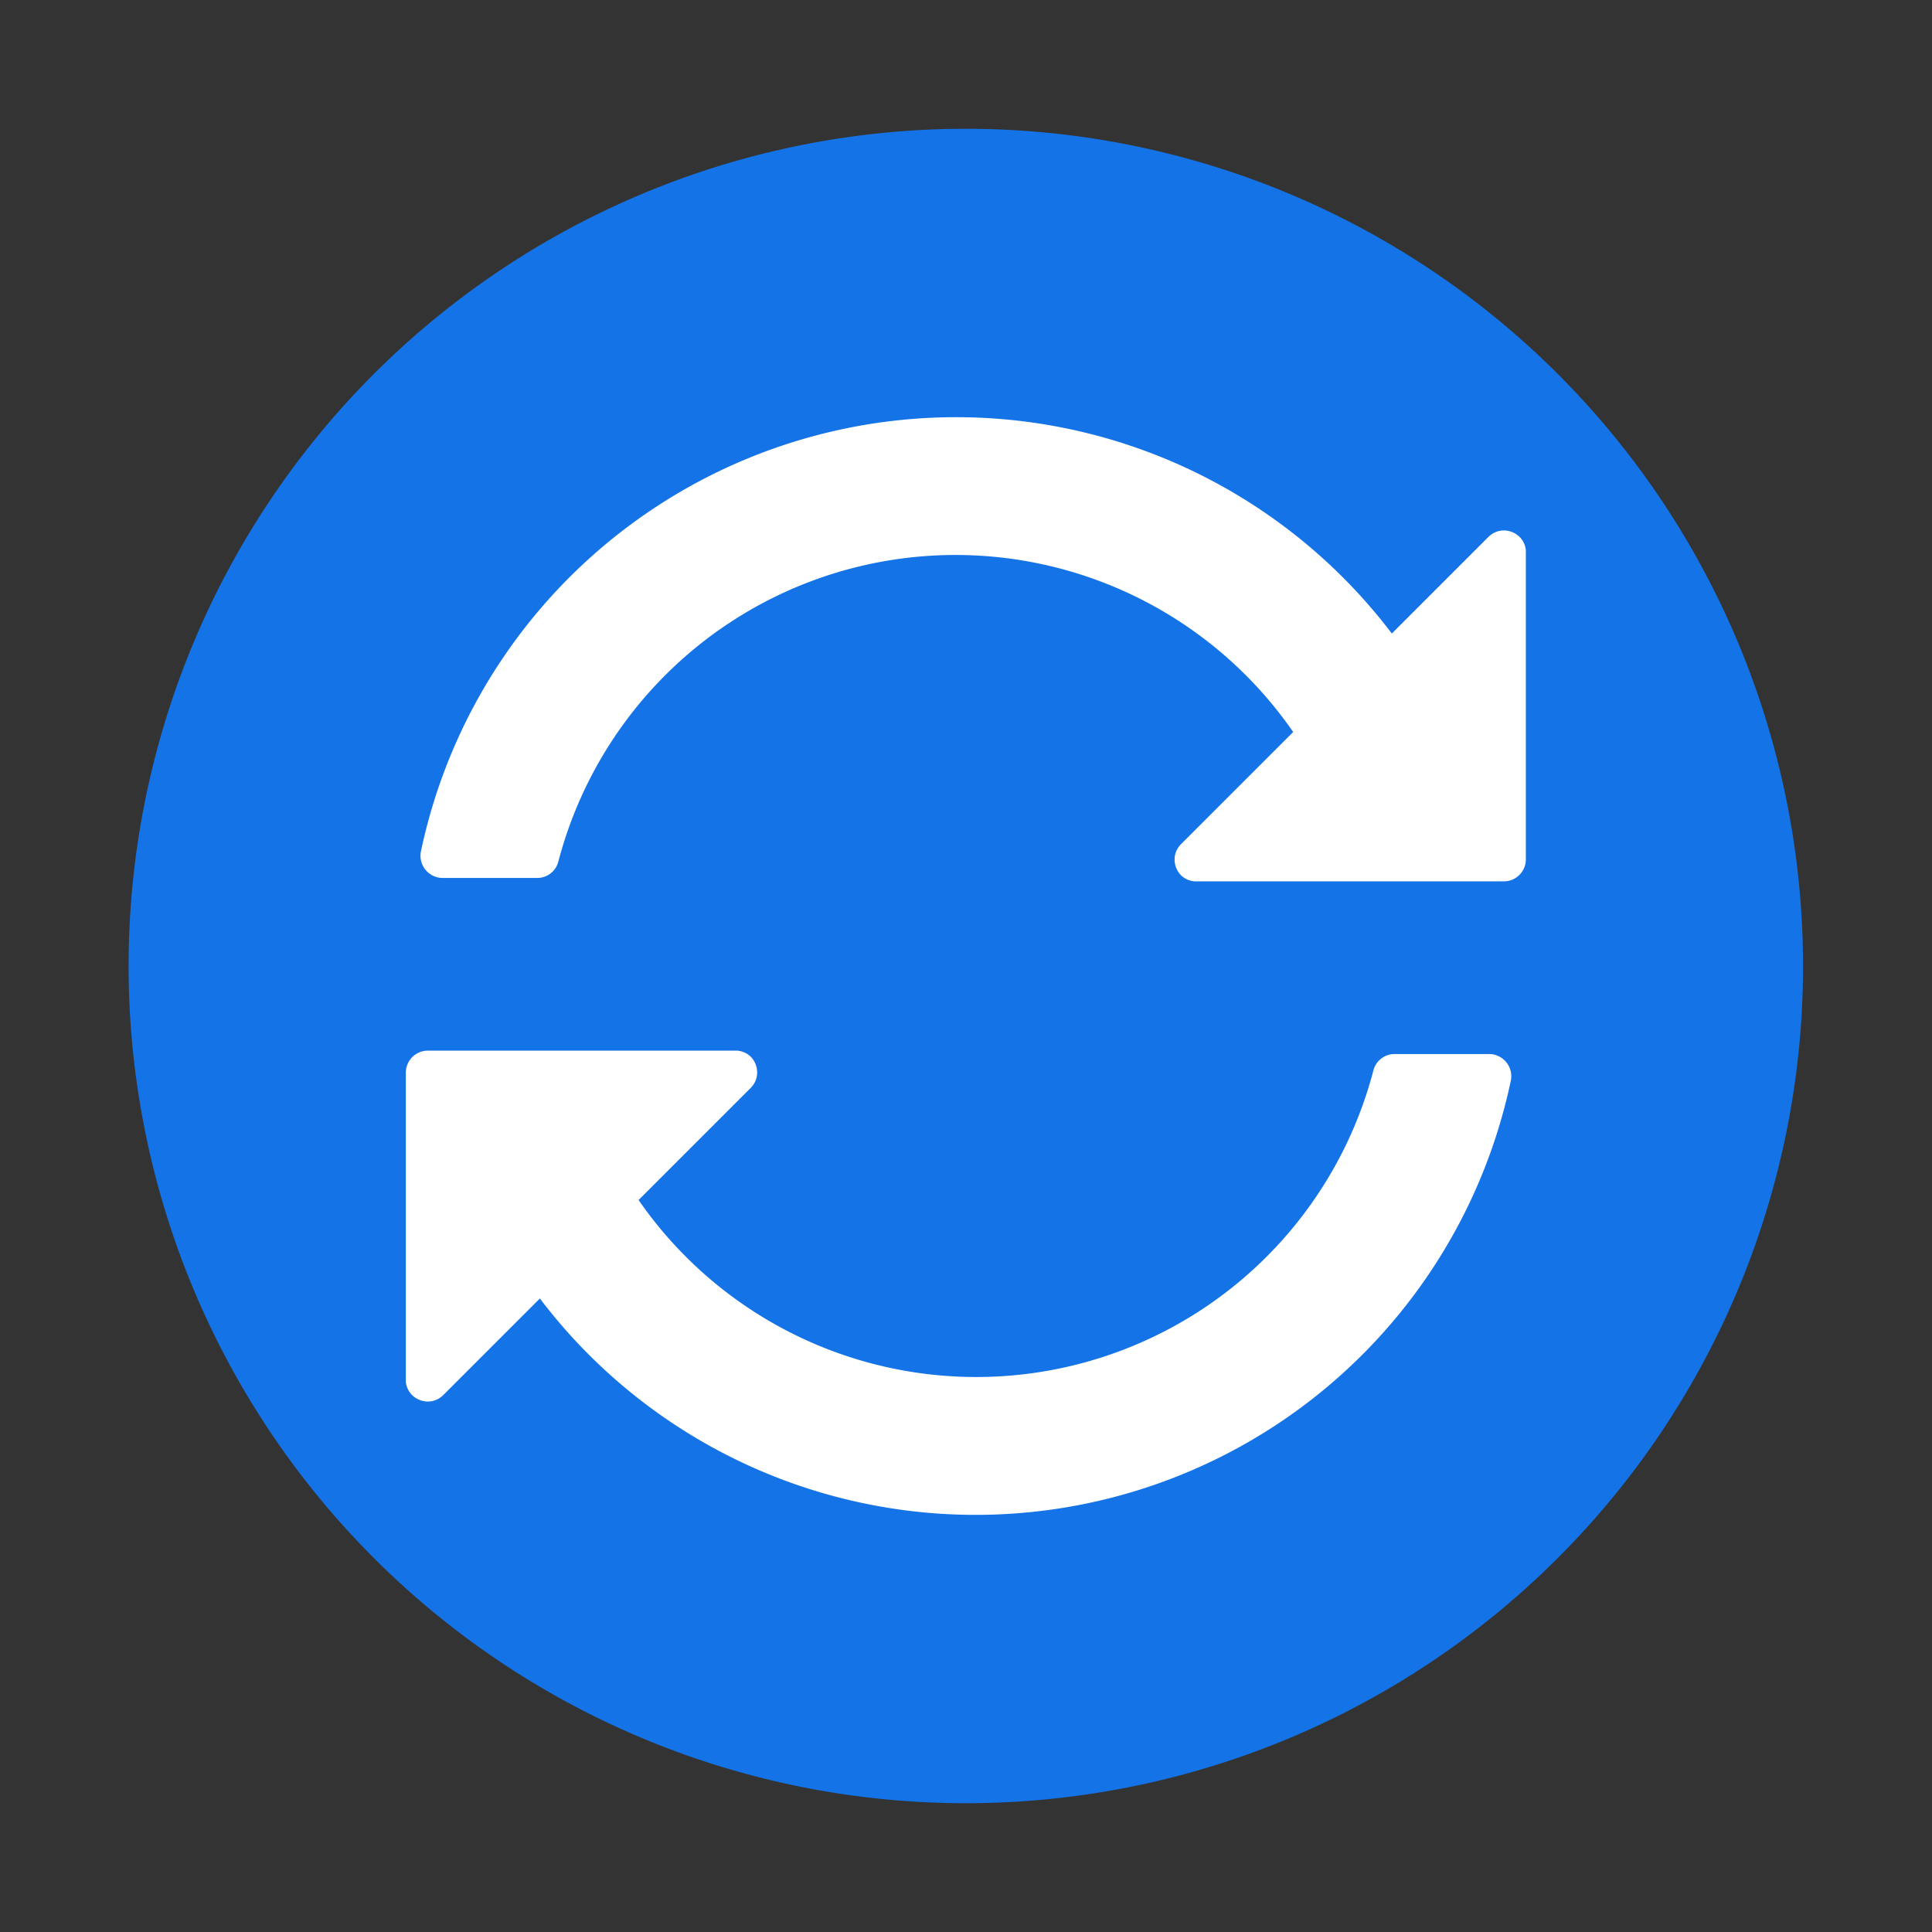 <svg id="icons" xmlns="http://www.w3.org/2000/svg" width="32" height="32" viewBox="0 0 32 32">
  <rect x="0" y="0" width="32" height="32" fill="#333333" stroke="none"/>
  <defs>
    <style>
      .cls-1 {
        fill: #1473e6;
      }

      .cls-2 {
        fill: #fff;
      }
    </style>
  </defs>
  <path class="cls-1" d="M16,2.133A13.867,13.867,0,1,0,29.864,16,13.867,13.867,0,0,0,16,2.133Z"/>
  <path class="cls-2" d="M25.17,8.894a.375.375,0,0,0-.262-.108.362.362,0,0,0-.255.107l-1.6,1.6A9.059,9.059,0,0,0,6.97,14.111a.368.368,0,0,0,.362.431l1.569,0a.362.362,0,0,0,.348-.275,6.8,6.8,0,0,1,12.17-2.143l-1.858,1.858a.359.359,0,0,0-.106.255.374.374,0,0,0,.107.261.361.361,0,0,0,.224.1h5.123a.364.364,0,0,0,.364-.363V9.117A.356.356,0,0,0,25.17,8.894Z"/>
  <path class="cls-2" d="M6.825,23.106a.375.375,0,0,0,.262.108.362.362,0,0,0,.255-.107l1.6-1.6a9.059,9.059,0,0,0,16.084-3.618.368.368,0,0,0-.362-.431l-1.569,0a.362.362,0,0,0-.348.275,6.8,6.8,0,0,1-12.17,2.143l1.858-1.858a.359.359,0,0,0,.106-.255.374.374,0,0,0-.107-.261.361.361,0,0,0-.224-.1H7.086a.364.364,0,0,0-.364.363v5.124A.356.356,0,0,0,6.825,23.106Z"/>
</svg>
